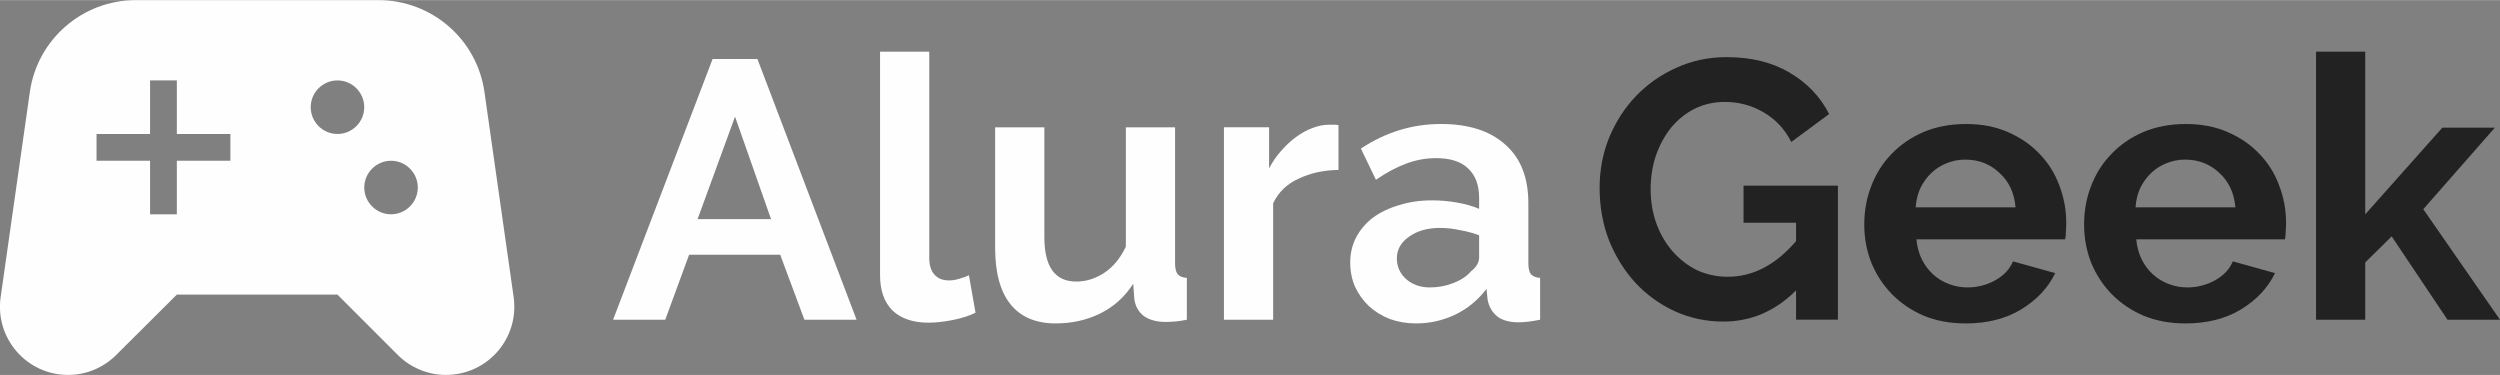 <?xml version="1.0" encoding="UTF-8"?>
<!DOCTYPE svg PUBLIC "-//W3C//DTD SVG 1.1//EN" "http://www.w3.org/Graphics/SVG/1.1/DTD/svg11.dtd">
<!-- Creator: CorelDRAW 2021 (64-Bit) -->
<svg xmlns="http://www.w3.org/2000/svg" xml:space="preserve" width="1.773in" height="0.266in" version="1.1" style="shape-rendering:geometricPrecision; text-rendering:geometricPrecision; image-rendering:optimizeQuality; fill-rule:evenodd; clip-rule:evenodd"
viewBox="0 0 1175.92 176.31"
 xmlns:xlink="http://www.w3.org/1999/xlink"
 xmlns:xodm="http://www.corel.com/coreldraw/odm/2003">
 <rect x="0" y="0" width="1175.92" height="176.31" fill="#808080" stroke="none"/>
 <defs>
  <style type="text/css">
   <![CDATA[
    .fil0 {fill:#FEFEFE;fill-rule:nonzero}
    .fil1 {fill:#222222;fill-rule:nonzero}
   ]]>
  </style>
 </defs>
 <g id="Capa_x0020_1">
  <g id="_1972067934224">
   <path class="fil0" d="M335.2 27.69l21.07 0 46.64 122.65 -24.53 0 -11.4 -30.58 -42.84 0 -11.23 30.58 -24.53 0 46.81 -122.65zm27.47 75.32l-16.93 -48.2 -17.62 48.2 34.55 0z"/>
   <path class="fil0" d="M413.94 24.24l23.15 0 0 97.08c0,3.34 0.81,5.93 2.42,7.77 1.61,1.84 3.91,2.76 6.91,2.76 1.38,0 2.88,-0.23 4.49,-0.69 1.73,-0.46 3.34,-1.04 4.84,-1.73l3.11 17.62c-3.11,1.5 -6.74,2.65 -10.88,3.46 -4.15,0.8 -7.89,1.21 -11.23,1.21 -7.25,0 -12.9,-1.9 -16.93,-5.7 -3.91,-3.91 -5.87,-9.44 -5.87,-16.58l0 -105.2z"/>
   <path class="fil0" d="M496.57 152.07c-9.33,0 -16.41,-2.99 -21.24,-8.98 -4.84,-5.99 -7.25,-14.85 -7.25,-26.6l0 -56.66 23.15 0 0 51.65c0,13.94 5.01,20.9 15.03,20.9 4.49,0 8.81,-1.32 12.95,-3.97 4.26,-2.76 7.71,-6.91 10.36,-12.44l0 -56.14 23.15 0 0 63.91c0,2.42 0.4,4.15 1.21,5.18 0.92,1.04 2.36,1.61 4.32,1.73l0 19.69c-2.3,0.46 -4.26,0.75 -5.87,0.86 -1.5,0.11 -2.88,0.17 -4.14,0.17 -4.15,0 -7.54,-0.92 -10.19,-2.76 -2.53,-1.96 -4.03,-4.61 -4.49,-7.95l-0.52 -7.25c-4.03,6.22 -9.21,10.88 -15.55,13.99 -6.33,3.11 -13.3,4.66 -20.9,4.66z"/>
   <path class="fil0" d="M629.6 79.86c-7.02,0.11 -13.3,1.5 -18.83,4.15 -5.53,2.53 -9.5,6.39 -11.92,11.57l0 54.76 -23.15 0 0 -90.52 21.24 0 0 19.35c1.61,-3.11 3.51,-5.87 5.7,-8.29 2.19,-2.53 4.55,-4.72 7.08,-6.56 2.53,-1.84 5.07,-3.23 7.6,-4.15 2.65,-1.03 5.18,-1.55 7.6,-1.55 1.27,0 2.19,0 2.76,0 0.69,0 1.32,0.06 1.9,0.17l0 21.07z"/>
   <path class="fil0" d="M666.03 152.07c-4.38,0 -8.46,-0.69 -12.27,-2.07 -3.8,-1.5 -7.08,-3.51 -9.85,-6.05 -2.76,-2.65 -4.95,-5.7 -6.56,-9.16 -1.5,-3.46 -2.25,-7.25 -2.25,-11.4 0,-4.26 0.92,-8.18 2.76,-11.75 1.96,-3.68 4.61,-6.8 7.95,-9.33 3.46,-2.53 7.54,-4.49 12.26,-5.87 4.72,-1.5 9.9,-2.25 15.55,-2.25 4.03,0 7.94,0.34 11.75,1.04 3.91,0.69 7.37,1.67 10.36,2.94l0 -5.18c0,-5.99 -1.73,-10.59 -5.18,-13.82 -3.34,-3.22 -8.35,-4.84 -15.03,-4.84 -4.84,0 -9.56,0.86 -14.16,2.59 -4.61,1.73 -9.33,4.26 -14.16,7.6l-7.08 -14.68c11.63,-7.72 24.18,-11.57 37.66,-11.57 13.01,0 23.09,3.23 30.23,9.67 7.25,6.33 10.88,15.55 10.88,27.64l0 28.16c0,2.42 0.4,4.15 1.21,5.18 0.92,1.04 2.36,1.61 4.32,1.73l0 19.69c-3.92,0.8 -7.31,1.21 -10.19,1.21 -4.37,0 -7.77,-0.98 -10.19,-2.94 -2.3,-1.96 -3.74,-4.55 -4.32,-7.77l-0.52 -5.01c-4.03,5.3 -8.92,9.33 -14.68,12.09 -5.76,2.77 -11.92,4.15 -18.48,4.15zm6.56 -16.93c3.91,0 7.6,-0.69 11.05,-2.07 3.57,-1.38 6.33,-3.23 8.29,-5.53 2.53,-1.96 3.8,-4.14 3.8,-6.56l0 -10.37c-2.76,-1.04 -5.76,-1.84 -8.98,-2.42 -3.23,-0.69 -6.34,-1.04 -9.33,-1.04 -5.99,0 -10.88,1.38 -14.68,4.15 -3.8,2.65 -5.7,6.05 -5.7,10.19 0,3.92 1.5,7.2 4.49,9.85 2.99,2.54 6.68,3.8 11.05,3.8z"/>
  </g>
  <g id="_1972067948480">
   <path class="fil1" d="M844.82 136.52c-9.79,9.79 -21.19,14.68 -34.2,14.68 -8.06,0 -15.66,-1.61 -22.8,-4.84 -7.02,-3.22 -13.19,-7.66 -18.48,-13.3 -5.18,-5.64 -9.33,-12.26 -12.44,-19.87 -3,-7.71 -4.49,-16.01 -4.49,-24.87 0,-8.41 1.5,-16.3 4.49,-23.67 3.11,-7.48 7.31,-13.99 12.61,-19.52 5.41,-5.64 11.75,-10.08 19,-13.3 7.25,-3.34 15.14,-5.01 23.66,-5.01 11.52,0 21.36,2.42 29.54,7.25 8.29,4.84 14.51,11.34 18.65,19.52l-17.79 13.13c-3.11,-6.1 -7.48,-10.77 -13.13,-13.99 -5.53,-3.23 -11.57,-4.84 -18.14,-4.84 -5.18,0 -9.96,1.09 -14.34,3.28 -4.26,2.19 -7.95,5.18 -11.05,8.98 -3,3.8 -5.36,8.18 -7.08,13.13 -1.61,4.95 -2.42,10.19 -2.42,15.72 0,5.76 0.92,11.17 2.76,16.24 1.84,4.95 4.38,9.27 7.6,12.96 3.23,3.69 7.02,6.62 11.4,8.81 4.49,2.07 9.33,3.11 14.51,3.11 11.86,0 22.57,-5.58 32.13,-16.76l0 -8.64 -24.7 0 0 -17.45 44.39 0 0 63.05 -19.69 0 0 -13.82z"/>
   <path class="fil1" d="M924.56 152.07c-7.25,0 -13.82,-1.21 -19.69,-3.63 -5.87,-2.53 -10.88,-5.93 -15.03,-10.19 -4.14,-4.26 -7.37,-9.21 -9.67,-14.85 -2.19,-5.64 -3.28,-11.57 -3.28,-17.79 0,-6.45 1.09,-12.5 3.28,-18.14 2.19,-5.76 5.35,-10.77 9.5,-15.03 4.15,-4.38 9.16,-7.83 15.03,-10.37 5.99,-2.53 12.67,-3.8 20.04,-3.8 7.37,0 13.94,1.27 19.69,3.8 5.87,2.53 10.82,5.93 14.85,10.19 4.15,4.26 7.26,9.21 9.33,14.85 2.19,5.64 3.28,11.52 3.28,17.62 0,1.5 -0.06,2.94 -0.17,4.32 0,1.38 -0.11,2.53 -0.35,3.46l-69.95 0c0.34,3.57 1.21,6.74 2.59,9.5 1.38,2.76 3.17,5.12 5.35,7.08 2.19,1.96 4.66,3.45 7.43,4.49 2.76,1.04 5.64,1.56 8.64,1.56 4.6,0 8.92,-1.09 12.95,-3.28 4.15,-2.3 6.97,-5.3 8.46,-8.98l19.87 5.53c-3.34,6.91 -8.7,12.61 -16.07,17.1 -7.25,4.38 -15.95,6.57 -26.08,6.57zm23.49 -54.59c-0.57,-6.8 -3.11,-12.21 -7.6,-16.24 -4.38,-4.14 -9.73,-6.22 -16.06,-6.22 -3.11,0 -6.05,0.57 -8.81,1.73 -2.65,1.04 -5.01,2.54 -7.08,4.49 -2.07,1.96 -3.8,4.32 -5.18,7.08 -1.27,2.77 -2.02,5.82 -2.25,9.16l46.98 0z"/>
   <path class="fil1" d="M1027.96 152.07c-7.25,0 -13.82,-1.21 -19.69,-3.63 -5.87,-2.53 -10.88,-5.93 -15.03,-10.19 -4.14,-4.26 -7.37,-9.21 -9.67,-14.85 -2.19,-5.64 -3.28,-11.57 -3.28,-17.79 0,-6.45 1.09,-12.5 3.28,-18.14 2.19,-5.76 5.36,-10.77 9.5,-15.03 4.14,-4.38 9.16,-7.83 15.03,-10.37 5.99,-2.53 12.67,-3.8 20.04,-3.8 7.37,0 13.93,1.27 19.69,3.8 5.87,2.53 10.82,5.93 14.85,10.19 4.15,4.26 7.25,9.21 9.33,14.85 2.19,5.64 3.28,11.52 3.28,17.62 0,1.5 -0.06,2.94 -0.17,4.32 0,1.38 -0.12,2.53 -0.35,3.46l-69.95 0c0.34,3.57 1.21,6.74 2.59,9.5 1.38,2.76 3.17,5.12 5.35,7.08 2.19,1.96 4.66,3.45 7.43,4.49 2.76,1.04 5.64,1.56 8.64,1.56 4.6,0 8.92,-1.09 12.95,-3.28 4.14,-2.3 6.97,-5.3 8.46,-8.98l19.86 5.53c-3.34,6.91 -8.69,12.61 -16.06,17.1 -7.25,4.38 -15.95,6.57 -26.08,6.57zm23.49 -54.59c-0.57,-6.8 -3.11,-12.21 -7.6,-16.24 -4.38,-4.14 -9.73,-6.22 -16.06,-6.22 -3.11,0 -6.05,0.57 -8.81,1.73 -2.65,1.04 -5.01,2.54 -7.08,4.49 -2.07,1.96 -3.8,4.32 -5.18,7.08 -1.27,2.77 -2.01,5.82 -2.24,9.16l46.98 0z"/>
   <polygon class="fil1" points="1151.23,150.34 1124.97,111.13 1112.53,123.39 1112.53,150.34 1089.39,150.34 1089.39,24.24 1112.53,24.24 1112.53,100.76 1148.81,59.99 1173.51,59.99 1139.83,98.34 1175.92,150.34 "/>
  </g>
  <path class="fil0" d="M241.6 139.66l-13.73 -96.46c-3.52,-24.81 -24.81,-43.2 -49.87,-43.2l-114.09 0c-25.06,0 -46.34,18.39 -49.87,43.2l-13.73 96.46c-2.77,19.39 12.21,36.64 31.73,36.64 8.56,0 16.62,-3.4 22.67,-9.44l28.46 -28.33 75.56 0 28.33 28.33c6.04,6.04 14.23,9.44 22.67,9.44 19.65,0 34.63,-17.25 31.86,-36.64zm-133.23 -64.1l-25.19 0 0 25.19 -12.59 0 0 -25.19 -25.18 0 0 -12.6 25.18 0 0 -25.19 12.59 0 0 25.19 25.19 0 0 12.6zm50.37 -12.6c-6.93,0 -12.59,-5.67 -12.59,-12.59 0,-6.93 5.67,-12.6 12.59,-12.6 6.93,0 12.59,5.67 12.59,12.6 0,6.93 -5.67,12.59 -12.59,12.59zm25.19 37.78c-6.93,0 -12.59,-5.67 -12.59,-12.59 0,-6.93 5.67,-12.59 12.59,-12.59 6.93,0 12.59,5.66 12.59,12.59 0,6.93 -5.67,12.59 -12.59,12.59z"/>
 </g>
</svg>
